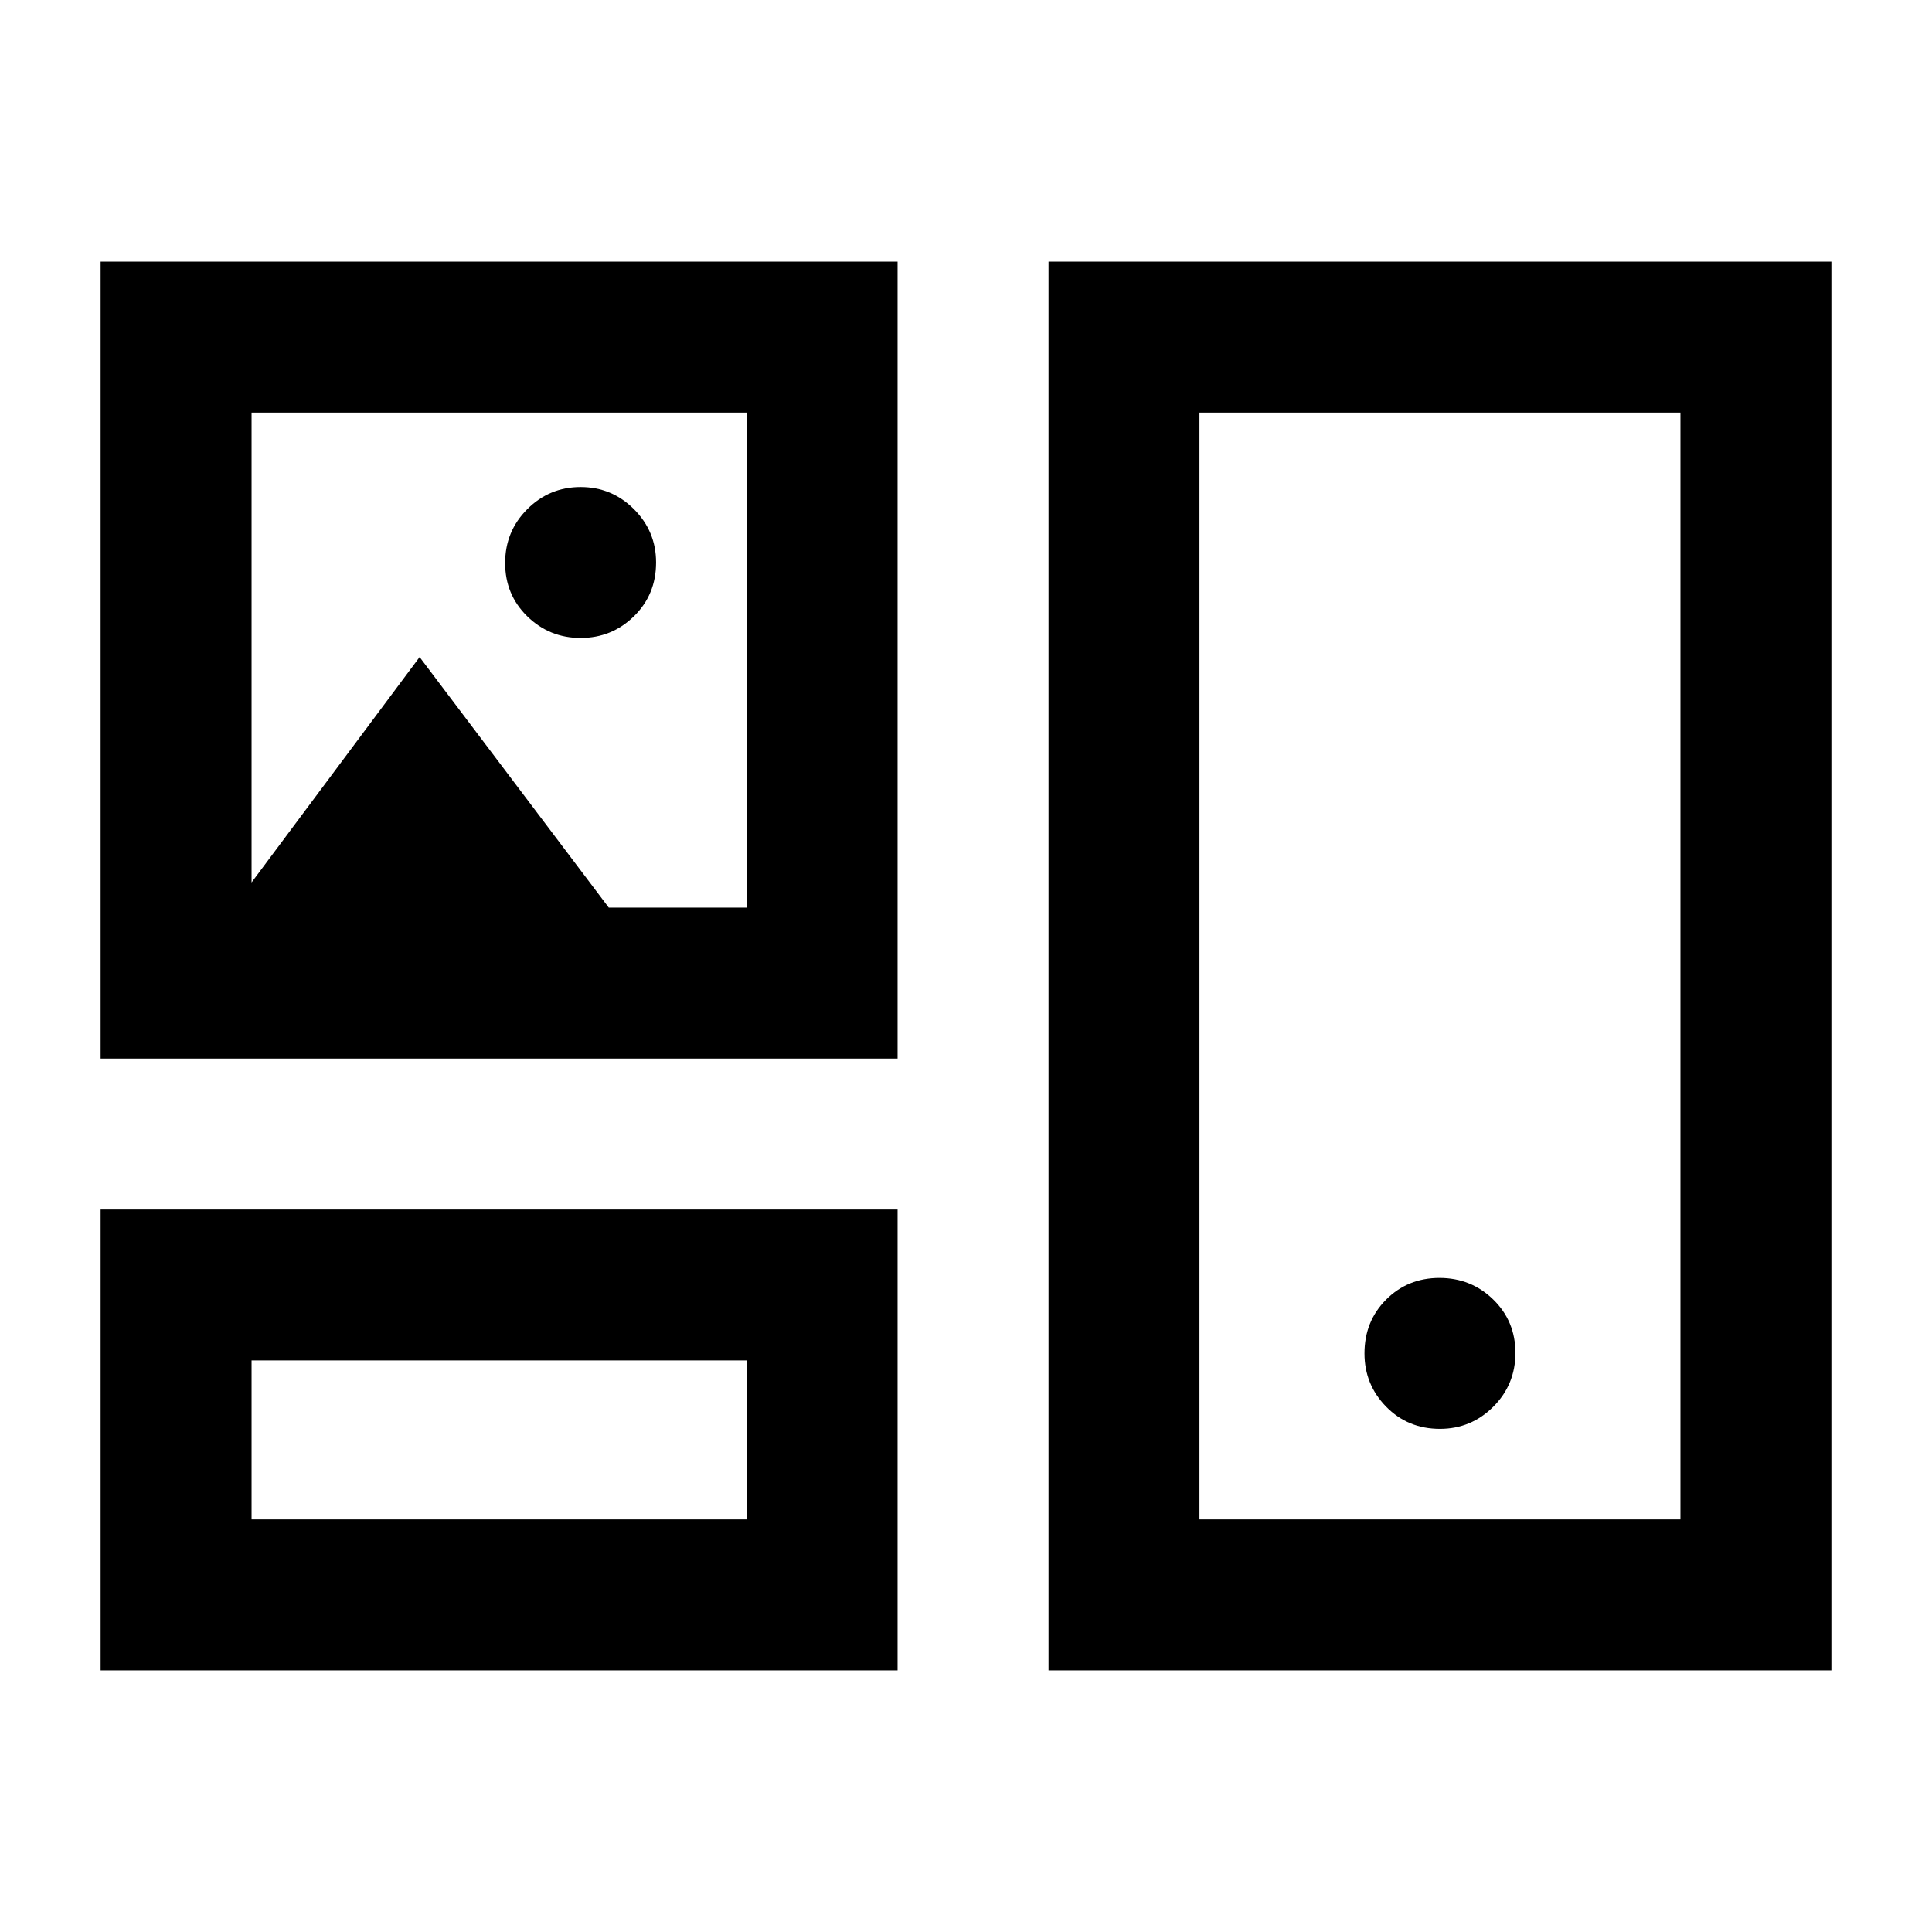 <svg xmlns="http://www.w3.org/2000/svg" height="24" viewBox="0 -960 960 960" width="24"><path d="M50-130v-229h396v229H50Zm471 0v-700h389v700H521Zm-396-75h246v-79H125v79Zm471 0h239v-550H596v550Zm119.5-45q15.5 0 26.5-11t11-26.75q0-15.75-11-26.5T715.25-325q-15.75 0-26.5 10.78T678-287.5q0 15.5 10.78 26.5t26.72 11ZM50-434v-396h396v396H50Zm238.5-209q15.5 0 26.5-10.78t11-26.72q0-15.5-11-26.5t-26.5-11q-15.5 0-26.5 11t-11 26.75q0 15.75 11 26.5T288.5-643ZM125-521.5l83.5-112 94 124.5H371v-246H125v233.5Zm123 277ZM715.5-480ZM248-632Z"/></svg>